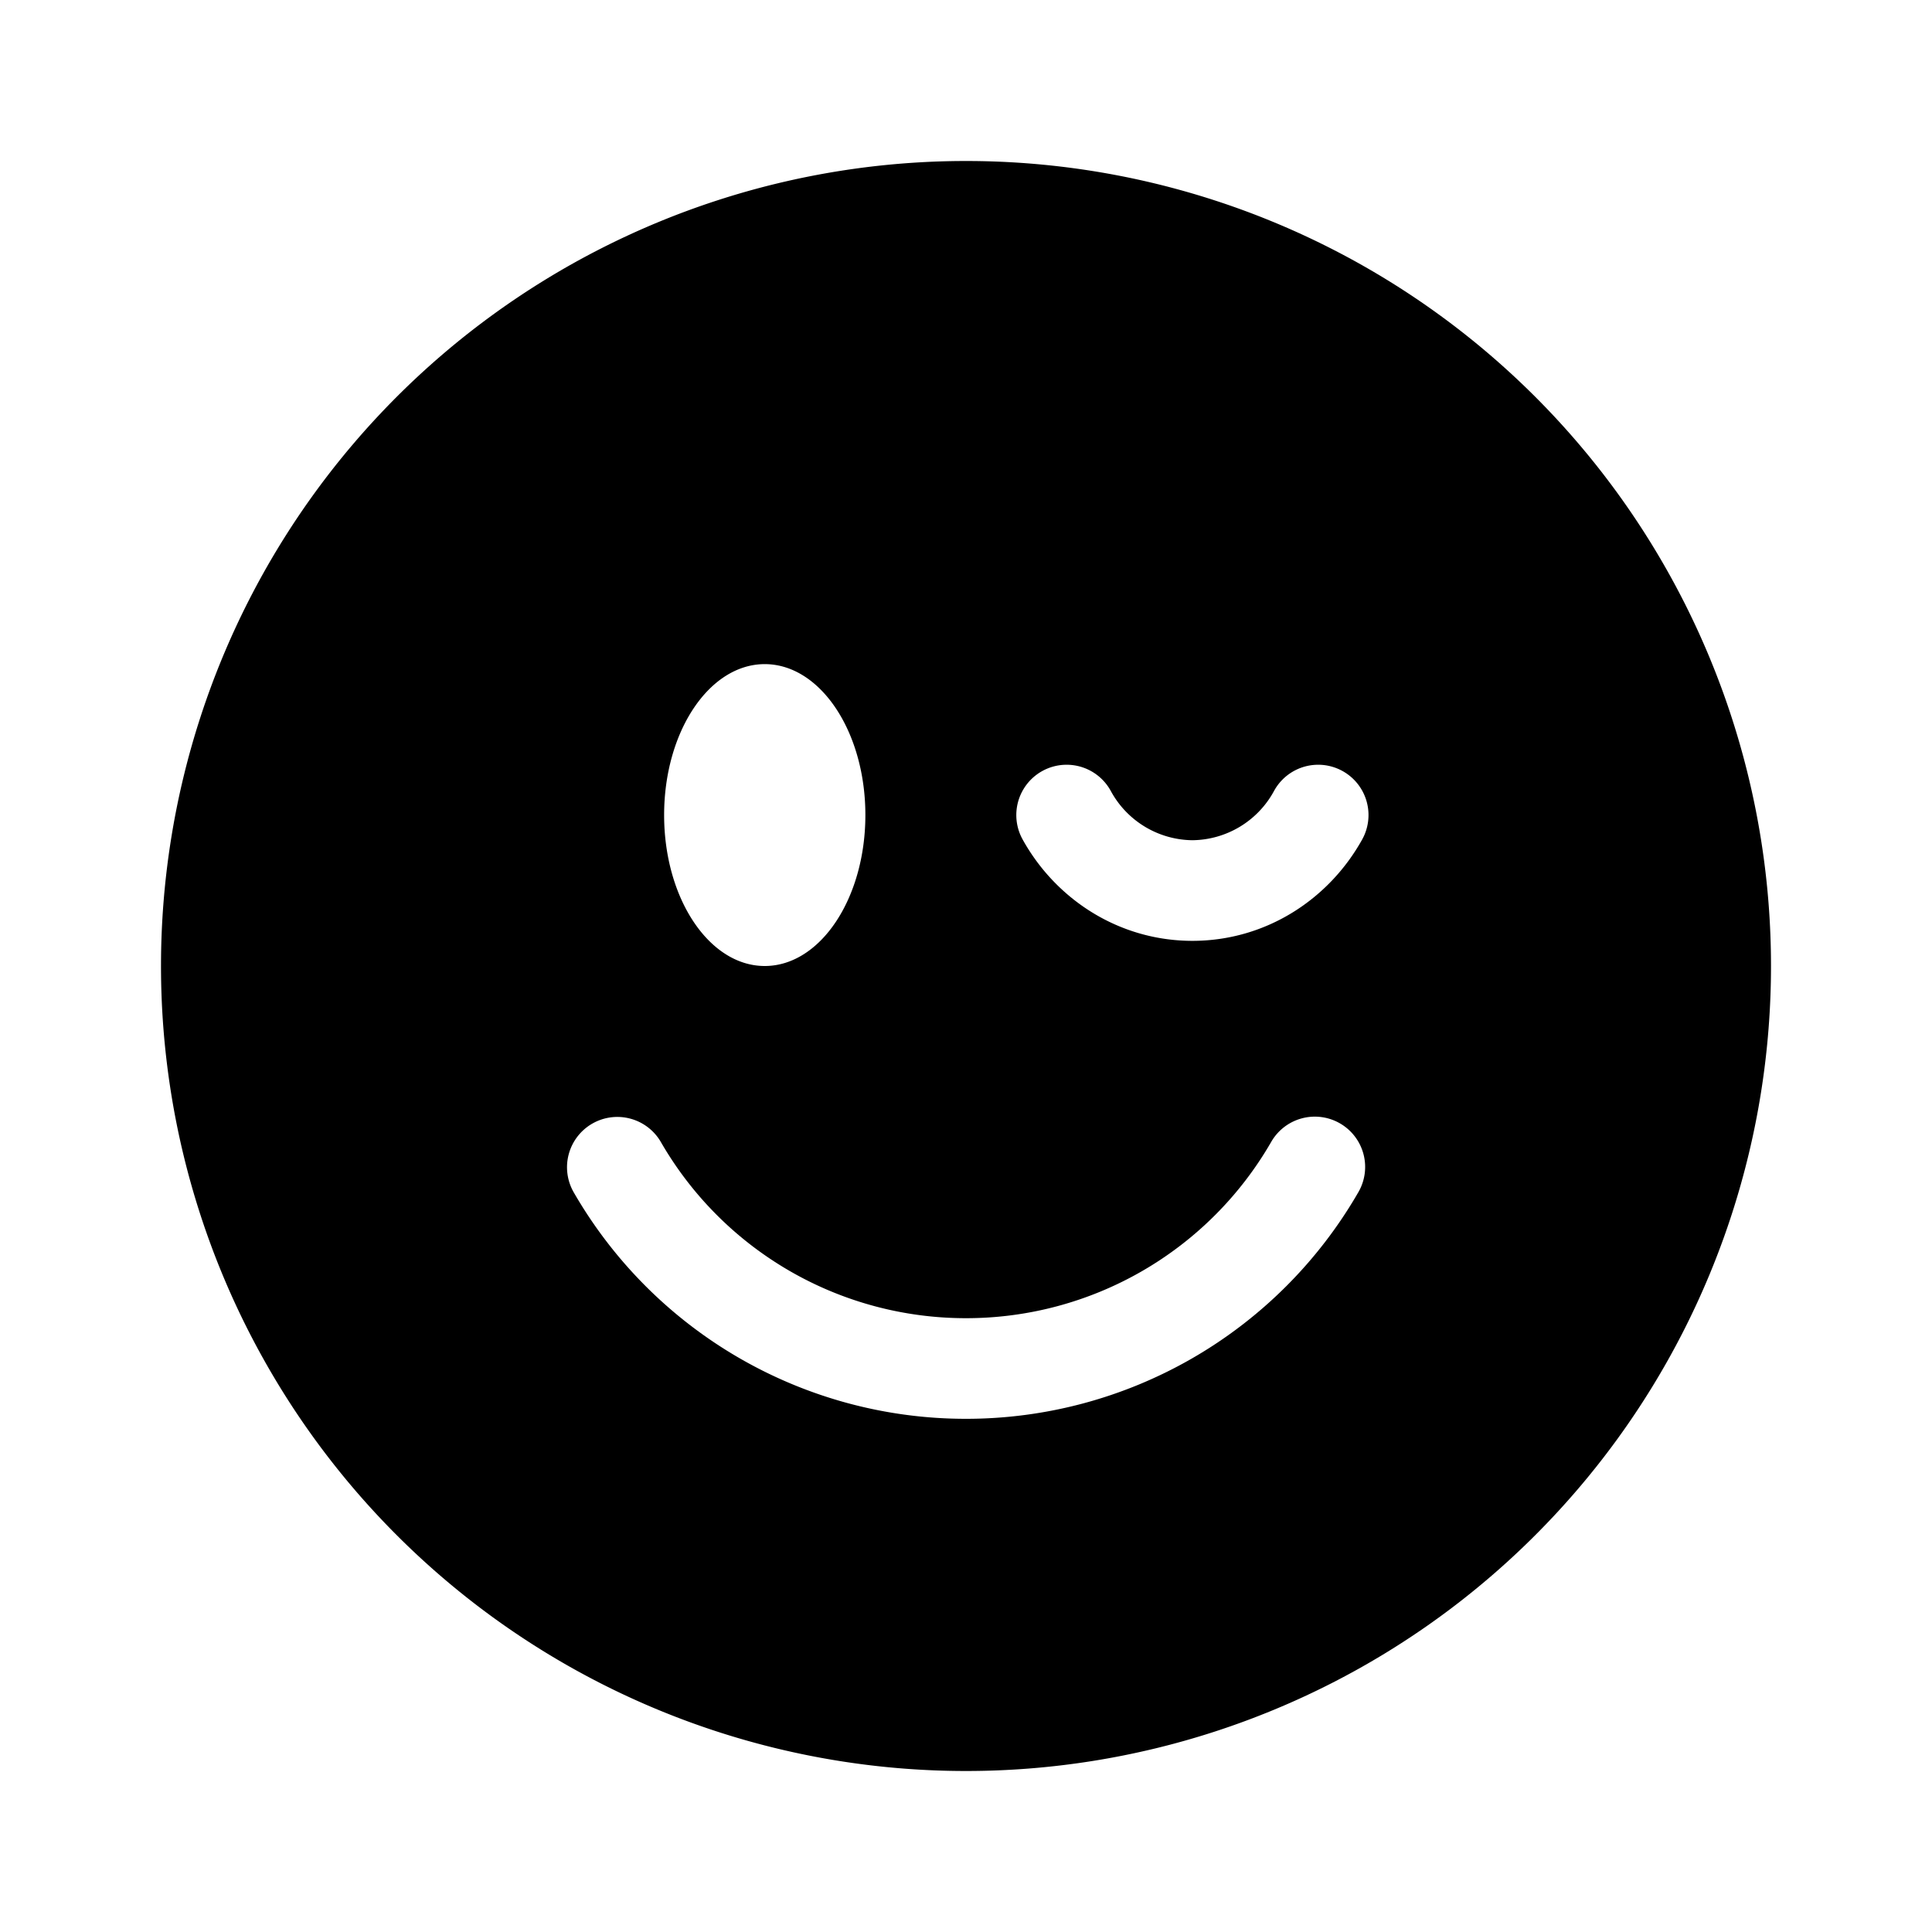 <svg xmlns="http://www.w3.org/2000/svg" width="100%" height="100%" viewBox="-1.6 -1.6 19.2 19.2"><path d="M8 0a8 8 0 110 16A8 8 0 018 0zM7 6.5C7 5.672 6.552 5 6 5s-1 .672-1 1.5S5.448 8 6 8s1-.672 1-1.5zM4.285 9.567a.5.5 0 00-.183.683A4.498 4.498 0 008 12.5a4.5 4.5 0 003.898-2.25.5.5 0 10-.866-.5A3.498 3.498 0 018 11.5a3.498 3.498 0 01-3.032-1.75.5.5 0 00-.683-.183zm5.152-3.31a.5.5 0 00-.874.486c.33.595.958 1.007 1.687 1.007.73 0 1.356-.412 1.687-1.007a.5.5 0 00-.874-.486.934.934 0 01-.813.493.934.934 0 01-.813-.493z"/></svg>